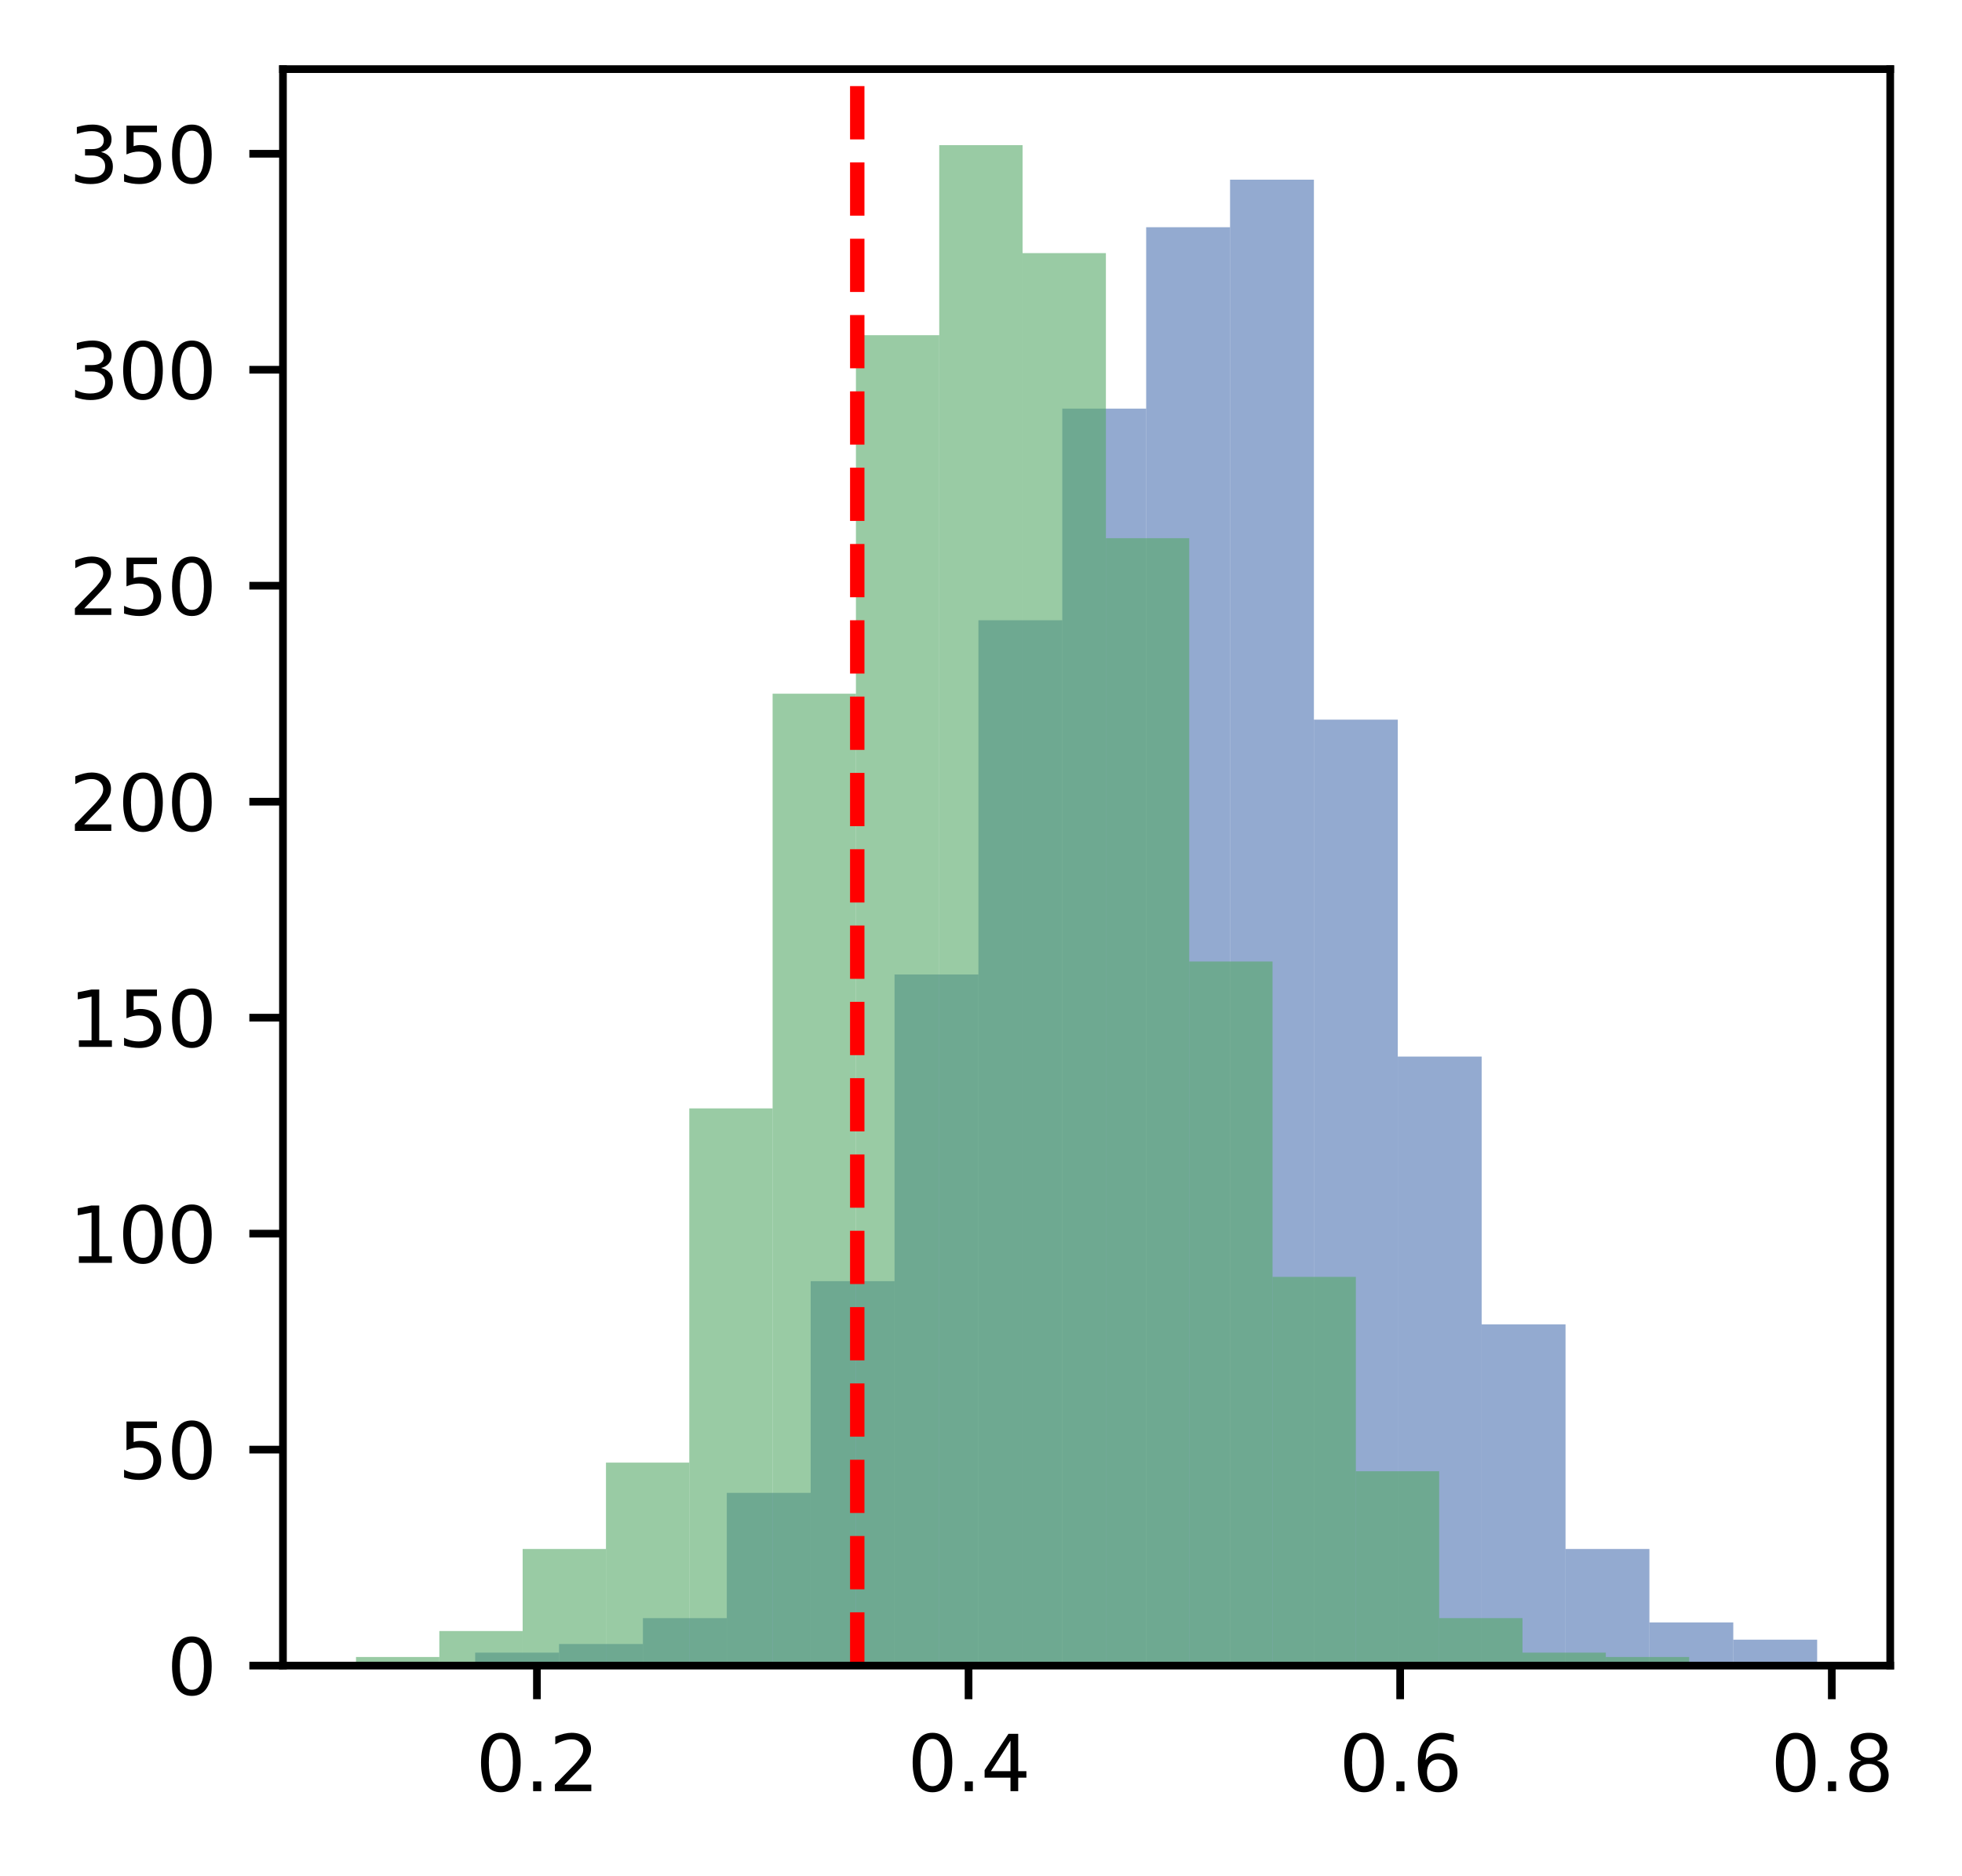 <?xml version="1.0" encoding="utf-8" standalone="no"?>
<!DOCTYPE svg PUBLIC "-//W3C//DTD SVG 1.1//EN"
  "http://www.w3.org/Graphics/SVG/1.1/DTD/svg11.dtd">
<svg xmlns:xlink="http://www.w3.org/1999/xlink" width="204.347pt" height="195.463pt" viewBox="0 0 204.347 195.463" xmlns="http://www.w3.org/2000/svg" version="1.1">
 <defs>
  <style type="text/css">*{stroke-linejoin: round; stroke-linecap: butt}</style>
 </defs>
 <g id="figure_1">
  <g id="patch_1">
   <path d="M 0 195.463 
L 204.347 195.463 
L 204.347 0 
L 0 0 
z
" style="fill: #ffffff"/>
  </g>
  <g id="axes_1">
   <g id="patch_2">
    <path d="M 29.47 173.52 
L 196.87 173.52 
L 196.87 7.2 
L 29.47 7.2 
z
" style="fill: #ffffff"/>
   </g>
   <g id="patch_3">
    <path d="M 49.491 173.52 
L 58.227 173.52 
L 58.227 172.17 
L 49.491 172.17 
z
" clip-path="url(#p95a828adb6)" style="fill: #4c72b0; opacity: 0.6"/>
   </g>
   <g id="patch_4">
    <path d="M 58.227 173.52 
L 66.962 173.52 
L 66.962 171.27 
L 58.227 171.27 
z
" clip-path="url(#p95a828adb6)" style="fill: #4c72b0; opacity: 0.6"/>
   </g>
   <g id="patch_5">
    <path d="M 66.962 173.52 
L 75.698 173.52 
L 75.698 168.57 
L 66.962 168.57 
z
" clip-path="url(#p95a828adb6)" style="fill: #4c72b0; opacity: 0.6"/>
   </g>
   <g id="patch_6">
    <path d="M 75.698 173.52 
L 84.433 173.52 
L 84.433 155.52 
L 75.698 155.52 
z
" clip-path="url(#p95a828adb6)" style="fill: #4c72b0; opacity: 0.6"/>
   </g>
   <g id="patch_7">
    <path d="M 84.433 173.52 
L 93.169 173.52 
L 93.169 133.47 
L 84.433 133.47 
z
" clip-path="url(#p95a828adb6)" style="fill: #4c72b0; opacity: 0.6"/>
   </g>
   <g id="patch_8">
    <path d="M 93.169 173.52 
L 101.905 173.52 
L 101.905 101.52 
L 93.169 101.52 
z
" clip-path="url(#p95a828adb6)" style="fill: #4c72b0; opacity: 0.6"/>
   </g>
   <g id="patch_9">
    <path d="M 101.905 173.52 
L 110.64 173.52 
L 110.64 64.62 
L 101.905 64.62 
z
" clip-path="url(#p95a828adb6)" style="fill: #4c72b0; opacity: 0.6"/>
   </g>
   <g id="patch_10">
    <path d="M 110.64 173.52 
L 119.376 173.52 
L 119.376 42.57 
L 110.64 42.57 
z
" clip-path="url(#p95a828adb6)" style="fill: #4c72b0; opacity: 0.6"/>
   </g>
   <g id="patch_11">
    <path d="M 119.376 173.52 
L 128.112 173.52 
L 128.112 23.67 
L 119.376 23.67 
z
" clip-path="url(#p95a828adb6)" style="fill: #4c72b0; opacity: 0.6"/>
   </g>
   <g id="patch_12">
    <path d="M 128.112 173.52 
L 136.847 173.52 
L 136.847 18.72 
L 128.112 18.72 
z
" clip-path="url(#p95a828adb6)" style="fill: #4c72b0; opacity: 0.6"/>
   </g>
   <g id="patch_13">
    <path d="M 136.847 173.52 
L 145.583 173.52 
L 145.583 74.97 
L 136.847 74.97 
z
" clip-path="url(#p95a828adb6)" style="fill: #4c72b0; opacity: 0.6"/>
   </g>
   <g id="patch_14">
    <path d="M 145.583 173.52 
L 154.318 173.52 
L 154.318 110.07 
L 145.583 110.07 
z
" clip-path="url(#p95a828adb6)" style="fill: #4c72b0; opacity: 0.6"/>
   </g>
   <g id="patch_15">
    <path d="M 154.318 173.52 
L 163.054 173.52 
L 163.054 137.97 
L 154.318 137.97 
z
" clip-path="url(#p95a828adb6)" style="fill: #4c72b0; opacity: 0.6"/>
   </g>
   <g id="patch_16">
    <path d="M 163.054 173.52 
L 171.79 173.52 
L 171.79 161.37 
L 163.054 161.37 
z
" clip-path="url(#p95a828adb6)" style="fill: #4c72b0; opacity: 0.6"/>
   </g>
   <g id="patch_17">
    <path d="M 171.79 173.52 
L 180.525 173.52 
L 180.525 169.02 
L 171.79 169.02 
z
" clip-path="url(#p95a828adb6)" style="fill: #4c72b0; opacity: 0.6"/>
   </g>
   <g id="patch_18">
    <path d="M 180.525 173.52 
L 189.261 173.52 
L 189.261 170.82 
L 180.525 170.82 
z
" clip-path="url(#p95a828adb6)" style="fill: #4c72b0; opacity: 0.6"/>
   </g>
   <g id="patch_19">
    <path d="M 37.079 173.52 
L 45.757 173.52 
L 45.757 172.62 
L 37.079 172.62 
z
" clip-path="url(#p95a828adb6)" style="fill: #55a868; opacity: 0.6"/>
   </g>
   <g id="patch_20">
    <path d="M 45.757 173.52 
L 54.435 173.52 
L 54.435 169.92 
L 45.757 169.92 
z
" clip-path="url(#p95a828adb6)" style="fill: #55a868; opacity: 0.6"/>
   </g>
   <g id="patch_21">
    <path d="M 54.435 173.52 
L 63.113 173.52 
L 63.113 161.37 
L 54.435 161.37 
z
" clip-path="url(#p95a828adb6)" style="fill: #55a868; opacity: 0.6"/>
   </g>
   <g id="patch_22">
    <path d="M 63.113 173.52 
L 71.791 173.52 
L 71.791 152.37 
L 63.113 152.37 
z
" clip-path="url(#p95a828adb6)" style="fill: #55a868; opacity: 0.6"/>
   </g>
   <g id="patch_23">
    <path d="M 71.791 173.52 
L 80.469 173.52 
L 80.469 115.47 
L 71.791 115.47 
z
" clip-path="url(#p95a828adb6)" style="fill: #55a868; opacity: 0.6"/>
   </g>
   <g id="patch_24">
    <path d="M 80.469 173.52 
L 89.147 173.52 
L 89.147 72.27 
L 80.469 72.27 
z
" clip-path="url(#p95a828adb6)" style="fill: #55a868; opacity: 0.6"/>
   </g>
   <g id="patch_25">
    <path d="M 89.147 173.52 
L 97.825 173.52 
L 97.825 34.92 
L 89.147 34.92 
z
" clip-path="url(#p95a828adb6)" style="fill: #55a868; opacity: 0.6"/>
   </g>
   <g id="patch_26">
    <path d="M 97.825 173.52 
L 106.503 173.52 
L 106.503 15.12 
L 97.825 15.12 
z
" clip-path="url(#p95a828adb6)" style="fill: #55a868; opacity: 0.6"/>
   </g>
   <g id="patch_27">
    <path d="M 106.503 173.52 
L 115.182 173.52 
L 115.182 26.37 
L 106.503 26.37 
z
" clip-path="url(#p95a828adb6)" style="fill: #55a868; opacity: 0.6"/>
   </g>
   <g id="patch_28">
    <path d="M 115.182 173.52 
L 123.86 173.52 
L 123.86 56.07 
L 115.182 56.07 
z
" clip-path="url(#p95a828adb6)" style="fill: #55a868; opacity: 0.6"/>
   </g>
   <g id="patch_29">
    <path d="M 123.86 173.52 
L 132.538 173.52 
L 132.538 100.17 
L 123.86 100.17 
z
" clip-path="url(#p95a828adb6)" style="fill: #55a868; opacity: 0.6"/>
   </g>
   <g id="patch_30">
    <path d="M 132.538 173.52 
L 141.216 173.52 
L 141.216 133.02 
L 132.538 133.02 
z
" clip-path="url(#p95a828adb6)" style="fill: #55a868; opacity: 0.6"/>
   </g>
   <g id="patch_31">
    <path d="M 141.216 173.52 
L 149.894 173.52 
L 149.894 153.27 
L 141.216 153.27 
z
" clip-path="url(#p95a828adb6)" style="fill: #55a868; opacity: 0.6"/>
   </g>
   <g id="patch_32">
    <path d="M 149.894 173.52 
L 158.572 173.52 
L 158.572 168.57 
L 149.894 168.57 
z
" clip-path="url(#p95a828adb6)" style="fill: #55a868; opacity: 0.6"/>
   </g>
   <g id="patch_33">
    <path d="M 158.572 173.52 
L 167.25 173.52 
L 167.25 172.17 
L 158.572 172.17 
z
" clip-path="url(#p95a828adb6)" style="fill: #55a868; opacity: 0.6"/>
   </g>
   <g id="patch_34">
    <path d="M 167.25 173.52 
L 175.928 173.52 
L 175.928 172.62 
L 167.25 172.62 
z
" clip-path="url(#p95a828adb6)" style="fill: #55a868; opacity: 0.6"/>
   </g>
   <g id="matplotlib.axis_1">
    <g id="xtick_1">
     <g id="line2d_1">
      <defs>
       <path id="m911f1a4c5f" d="M 0 0 
L 0 3.5 
" style="stroke: #000000; stroke-width: 0.8"/>
      </defs>
      <g>
       <use xlink:href="#m911f1a4c5f" x="55.922" y="173.52" style="stroke: #000000; stroke-width: 0.8"/>
      </g>
     </g>
     <g id="text_1">
      <!-- 0.2 -->
      <g transform="translate(49.561 186.599) scale(0.08 -0.08)">
       <defs>
        <path id="DejaVuSans-30" d="M 2034 4250 
Q 1547 4250 1301 3770 
Q 1056 3291 1056 2328 
Q 1056 1369 1301 889 
Q 1547 409 2034 409 
Q 2525 409 2770 889 
Q 3016 1369 3016 2328 
Q 3016 3291 2770 3770 
Q 2525 4250 2034 4250 
z
M 2034 4750 
Q 2819 4750 3233 4129 
Q 3647 3509 3647 2328 
Q 3647 1150 3233 529 
Q 2819 -91 2034 -91 
Q 1250 -91 836 529 
Q 422 1150 422 2328 
Q 422 3509 836 4129 
Q 1250 4750 2034 4750 
z
" transform="scale(0.016)"/>
        <path id="DejaVuSans-2e" d="M 684 794 
L 1344 794 
L 1344 0 
L 684 0 
L 684 794 
z
" transform="scale(0.016)"/>
        <path id="DejaVuSans-32" d="M 1228 531 
L 3431 531 
L 3431 0 
L 469 0 
L 469 531 
Q 828 903 1448 1529 
Q 2069 2156 2228 2338 
Q 2531 2678 2651 2914 
Q 2772 3150 2772 3378 
Q 2772 3750 2511 3984 
Q 2250 4219 1831 4219 
Q 1534 4219 1204 4116 
Q 875 4013 500 3803 
L 500 4441 
Q 881 4594 1212 4672 
Q 1544 4750 1819 4750 
Q 2544 4750 2975 4387 
Q 3406 4025 3406 3419 
Q 3406 3131 3298 2873 
Q 3191 2616 2906 2266 
Q 2828 2175 2409 1742 
Q 1991 1309 1228 531 
z
" transform="scale(0.016)"/>
       </defs>
       <use xlink:href="#DejaVuSans-30"/>
       <use xlink:href="#DejaVuSans-2e" x="63.623"/>
       <use xlink:href="#DejaVuSans-32" x="95.41"/>
      </g>
     </g>
    </g>
    <g id="xtick_2">
     <g id="line2d_2">
      <g>
       <use xlink:href="#m911f1a4c5f" x="100.877" y="173.52" style="stroke: #000000; stroke-width: 0.8"/>
      </g>
     </g>
     <g id="text_2">
      <!-- 0.4 -->
      <g transform="translate(94.516 186.599) scale(0.08 -0.08)">
       <defs>
        <path id="DejaVuSans-34" d="M 2419 4116 
L 825 1625 
L 2419 1625 
L 2419 4116 
z
M 2253 4666 
L 3047 4666 
L 3047 1625 
L 3713 1625 
L 3713 1100 
L 3047 1100 
L 3047 0 
L 2419 0 
L 2419 1100 
L 313 1100 
L 313 1709 
L 2253 4666 
z
" transform="scale(0.016)"/>
       </defs>
       <use xlink:href="#DejaVuSans-30"/>
       <use xlink:href="#DejaVuSans-2e" x="63.623"/>
       <use xlink:href="#DejaVuSans-34" x="95.41"/>
      </g>
     </g>
    </g>
    <g id="xtick_3">
     <g id="line2d_3">
      <g>
       <use xlink:href="#m911f1a4c5f" x="145.831" y="173.52" style="stroke: #000000; stroke-width: 0.8"/>
      </g>
     </g>
     <g id="text_3">
      <!-- 0.6 -->
      <g transform="translate(139.47 186.599) scale(0.08 -0.08)">
       <defs>
        <path id="DejaVuSans-36" d="M 2113 2584 
Q 1688 2584 1439 2293 
Q 1191 2003 1191 1497 
Q 1191 994 1439 701 
Q 1688 409 2113 409 
Q 2538 409 2786 701 
Q 3034 994 3034 1497 
Q 3034 2003 2786 2293 
Q 2538 2584 2113 2584 
z
M 3366 4563 
L 3366 3988 
Q 3128 4100 2886 4159 
Q 2644 4219 2406 4219 
Q 1781 4219 1451 3797 
Q 1122 3375 1075 2522 
Q 1259 2794 1537 2939 
Q 1816 3084 2150 3084 
Q 2853 3084 3261 2657 
Q 3669 2231 3669 1497 
Q 3669 778 3244 343 
Q 2819 -91 2113 -91 
Q 1303 -91 875 529 
Q 447 1150 447 2328 
Q 447 3434 972 4092 
Q 1497 4750 2381 4750 
Q 2619 4750 2861 4703 
Q 3103 4656 3366 4563 
z
" transform="scale(0.016)"/>
       </defs>
       <use xlink:href="#DejaVuSans-30"/>
       <use xlink:href="#DejaVuSans-2e" x="63.623"/>
       <use xlink:href="#DejaVuSans-36" x="95.41"/>
      </g>
     </g>
    </g>
    <g id="xtick_4">
     <g id="line2d_4">
      <g>
       <use xlink:href="#m911f1a4c5f" x="190.786" y="173.52" style="stroke: #000000; stroke-width: 0.8"/>
      </g>
     </g>
     <g id="text_4">
      <!-- 0.8 -->
      <g transform="translate(184.424 186.599) scale(0.08 -0.08)">
       <defs>
        <path id="DejaVuSans-38" d="M 2034 2216 
Q 1584 2216 1326 1975 
Q 1069 1734 1069 1313 
Q 1069 891 1326 650 
Q 1584 409 2034 409 
Q 2484 409 2743 651 
Q 3003 894 3003 1313 
Q 3003 1734 2745 1975 
Q 2488 2216 2034 2216 
z
M 1403 2484 
Q 997 2584 770 2862 
Q 544 3141 544 3541 
Q 544 4100 942 4425 
Q 1341 4750 2034 4750 
Q 2731 4750 3128 4425 
Q 3525 4100 3525 3541 
Q 3525 3141 3298 2862 
Q 3072 2584 2669 2484 
Q 3125 2378 3379 2068 
Q 3634 1759 3634 1313 
Q 3634 634 3220 271 
Q 2806 -91 2034 -91 
Q 1263 -91 848 271 
Q 434 634 434 1313 
Q 434 1759 690 2068 
Q 947 2378 1403 2484 
z
M 1172 3481 
Q 1172 3119 1398 2916 
Q 1625 2713 2034 2713 
Q 2441 2713 2670 2916 
Q 2900 3119 2900 3481 
Q 2900 3844 2670 4047 
Q 2441 4250 2034 4250 
Q 1625 4250 1398 4047 
Q 1172 3844 1172 3481 
z
" transform="scale(0.016)"/>
       </defs>
       <use xlink:href="#DejaVuSans-30"/>
       <use xlink:href="#DejaVuSans-2e" x="63.623"/>
       <use xlink:href="#DejaVuSans-38" x="95.41"/>
      </g>
     </g>
    </g>
   </g>
   <g id="matplotlib.axis_2">
    <g id="ytick_1">
     <g id="line2d_5">
      <defs>
       <path id="ma2146c992b" d="M 0 0 
L -3.5 0 
" style="stroke: #000000; stroke-width: 0.8"/>
      </defs>
      <g>
       <use xlink:href="#ma2146c992b" x="29.47" y="173.52" style="stroke: #000000; stroke-width: 0.8"/>
      </g>
     </g>
     <g id="text_5">
      <!-- 0 -->
      <g transform="translate(17.38 176.559) scale(0.08 -0.08)">
       <use xlink:href="#DejaVuSans-30"/>
      </g>
     </g>
    </g>
    <g id="ytick_2">
     <g id="line2d_6">
      <g>
       <use xlink:href="#ma2146c992b" x="29.47" y="151.02" style="stroke: #000000; stroke-width: 0.8"/>
      </g>
     </g>
     <g id="text_6">
      <!-- 50 -->
      <g transform="translate(12.29 154.059) scale(0.08 -0.08)">
       <defs>
        <path id="DejaVuSans-35" d="M 691 4666 
L 3169 4666 
L 3169 4134 
L 1269 4134 
L 1269 2991 
Q 1406 3038 1543 3061 
Q 1681 3084 1819 3084 
Q 2600 3084 3056 2656 
Q 3513 2228 3513 1497 
Q 3513 744 3044 326 
Q 2575 -91 1722 -91 
Q 1428 -91 1123 -41 
Q 819 9 494 109 
L 494 744 
Q 775 591 1075 516 
Q 1375 441 1709 441 
Q 2250 441 2565 725 
Q 2881 1009 2881 1497 
Q 2881 1984 2565 2268 
Q 2250 2553 1709 2553 
Q 1456 2553 1204 2497 
Q 953 2441 691 2322 
L 691 4666 
z
" transform="scale(0.016)"/>
       </defs>
       <use xlink:href="#DejaVuSans-35"/>
       <use xlink:href="#DejaVuSans-30" x="63.623"/>
      </g>
     </g>
    </g>
    <g id="ytick_3">
     <g id="line2d_7">
      <g>
       <use xlink:href="#ma2146c992b" x="29.47" y="128.52" style="stroke: #000000; stroke-width: 0.8"/>
      </g>
     </g>
     <g id="text_7">
      <!-- 100 -->
      <g transform="translate(7.2 131.559) scale(0.08 -0.08)">
       <defs>
        <path id="DejaVuSans-31" d="M 794 531 
L 1825 531 
L 1825 4091 
L 703 3866 
L 703 4441 
L 1819 4666 
L 2450 4666 
L 2450 531 
L 3481 531 
L 3481 0 
L 794 0 
L 794 531 
z
" transform="scale(0.016)"/>
       </defs>
       <use xlink:href="#DejaVuSans-31"/>
       <use xlink:href="#DejaVuSans-30" x="63.623"/>
       <use xlink:href="#DejaVuSans-30" x="127.246"/>
      </g>
     </g>
    </g>
    <g id="ytick_4">
     <g id="line2d_8">
      <g>
       <use xlink:href="#ma2146c992b" x="29.47" y="106.02" style="stroke: #000000; stroke-width: 0.8"/>
      </g>
     </g>
     <g id="text_8">
      <!-- 150 -->
      <g transform="translate(7.2 109.059) scale(0.08 -0.08)">
       <use xlink:href="#DejaVuSans-31"/>
       <use xlink:href="#DejaVuSans-35" x="63.623"/>
       <use xlink:href="#DejaVuSans-30" x="127.246"/>
      </g>
     </g>
    </g>
    <g id="ytick_5">
     <g id="line2d_9">
      <g>
       <use xlink:href="#ma2146c992b" x="29.47" y="83.52" style="stroke: #000000; stroke-width: 0.8"/>
      </g>
     </g>
     <g id="text_9">
      <!-- 200 -->
      <g transform="translate(7.2 86.559) scale(0.08 -0.08)">
       <use xlink:href="#DejaVuSans-32"/>
       <use xlink:href="#DejaVuSans-30" x="63.623"/>
       <use xlink:href="#DejaVuSans-30" x="127.246"/>
      </g>
     </g>
    </g>
    <g id="ytick_6">
     <g id="line2d_10">
      <g>
       <use xlink:href="#ma2146c992b" x="29.47" y="61.02" style="stroke: #000000; stroke-width: 0.8"/>
      </g>
     </g>
     <g id="text_10">
      <!-- 250 -->
      <g transform="translate(7.2 64.059) scale(0.08 -0.08)">
       <use xlink:href="#DejaVuSans-32"/>
       <use xlink:href="#DejaVuSans-35" x="63.623"/>
       <use xlink:href="#DejaVuSans-30" x="127.246"/>
      </g>
     </g>
    </g>
    <g id="ytick_7">
     <g id="line2d_11">
      <g>
       <use xlink:href="#ma2146c992b" x="29.47" y="38.52" style="stroke: #000000; stroke-width: 0.8"/>
      </g>
     </g>
     <g id="text_11">
      <!-- 300 -->
      <g transform="translate(7.2 41.559) scale(0.08 -0.08)">
       <defs>
        <path id="DejaVuSans-33" d="M 2597 2516 
Q 3050 2419 3304 2112 
Q 3559 1806 3559 1356 
Q 3559 666 3084 287 
Q 2609 -91 1734 -91 
Q 1441 -91 1130 -33 
Q 819 25 488 141 
L 488 750 
Q 750 597 1062 519 
Q 1375 441 1716 441 
Q 2309 441 2620 675 
Q 2931 909 2931 1356 
Q 2931 1769 2642 2001 
Q 2353 2234 1838 2234 
L 1294 2234 
L 1294 2753 
L 1863 2753 
Q 2328 2753 2575 2939 
Q 2822 3125 2822 3475 
Q 2822 3834 2567 4026 
Q 2313 4219 1838 4219 
Q 1578 4219 1281 4162 
Q 984 4106 628 3988 
L 628 4550 
Q 988 4650 1302 4700 
Q 1616 4750 1894 4750 
Q 2613 4750 3031 4423 
Q 3450 4097 3450 3541 
Q 3450 3153 3228 2886 
Q 3006 2619 2597 2516 
z
" transform="scale(0.016)"/>
       </defs>
       <use xlink:href="#DejaVuSans-33"/>
       <use xlink:href="#DejaVuSans-30" x="63.623"/>
       <use xlink:href="#DejaVuSans-30" x="127.246"/>
      </g>
     </g>
    </g>
    <g id="ytick_8">
     <g id="line2d_12">
      <g>
       <use xlink:href="#ma2146c992b" x="29.47" y="16.02" style="stroke: #000000; stroke-width: 0.8"/>
      </g>
     </g>
     <g id="text_12">
      <!-- 350 -->
      <g transform="translate(7.2 19.059) scale(0.08 -0.08)">
       <use xlink:href="#DejaVuSans-33"/>
       <use xlink:href="#DejaVuSans-35" x="63.623"/>
       <use xlink:href="#DejaVuSans-30" x="127.246"/>
      </g>
     </g>
    </g>
   </g>
   <g id="line2d_13">
    <path d="M 89.285 173.52 
L 89.285 7.2 
" clip-path="url(#p95a828adb6)" style="fill: none; stroke-dasharray: 5.55,2.4; stroke-dashoffset: 0; stroke: #ff0000; stroke-width: 1.5"/>
   </g>
   <g id="patch_35">
    <path d="M 29.47 173.52 
L 29.47 7.2 
" style="fill: none; stroke: #000000; stroke-width: 0.8; stroke-linejoin: miter; stroke-linecap: square"/>
   </g>
   <g id="patch_36">
    <path d="M 196.87 173.52 
L 196.87 7.2 
" style="fill: none; stroke: #000000; stroke-width: 0.8; stroke-linejoin: miter; stroke-linecap: square"/>
   </g>
   <g id="patch_37">
    <path d="M 29.47 173.52 
L 196.87 173.52 
" style="fill: none; stroke: #000000; stroke-width: 0.8; stroke-linejoin: miter; stroke-linecap: square"/>
   </g>
   <g id="patch_38">
    <path d="M 29.47 7.2 
L 196.87 7.2 
" style="fill: none; stroke: #000000; stroke-width: 0.8; stroke-linejoin: miter; stroke-linecap: square"/>
   </g>
  </g>
 </g>
 <defs>
  <clipPath id="p95a828adb6">
   <rect x="29.47" y="7.2" width="167.4" height="166.32"/>
  </clipPath>
 </defs>
</svg>
